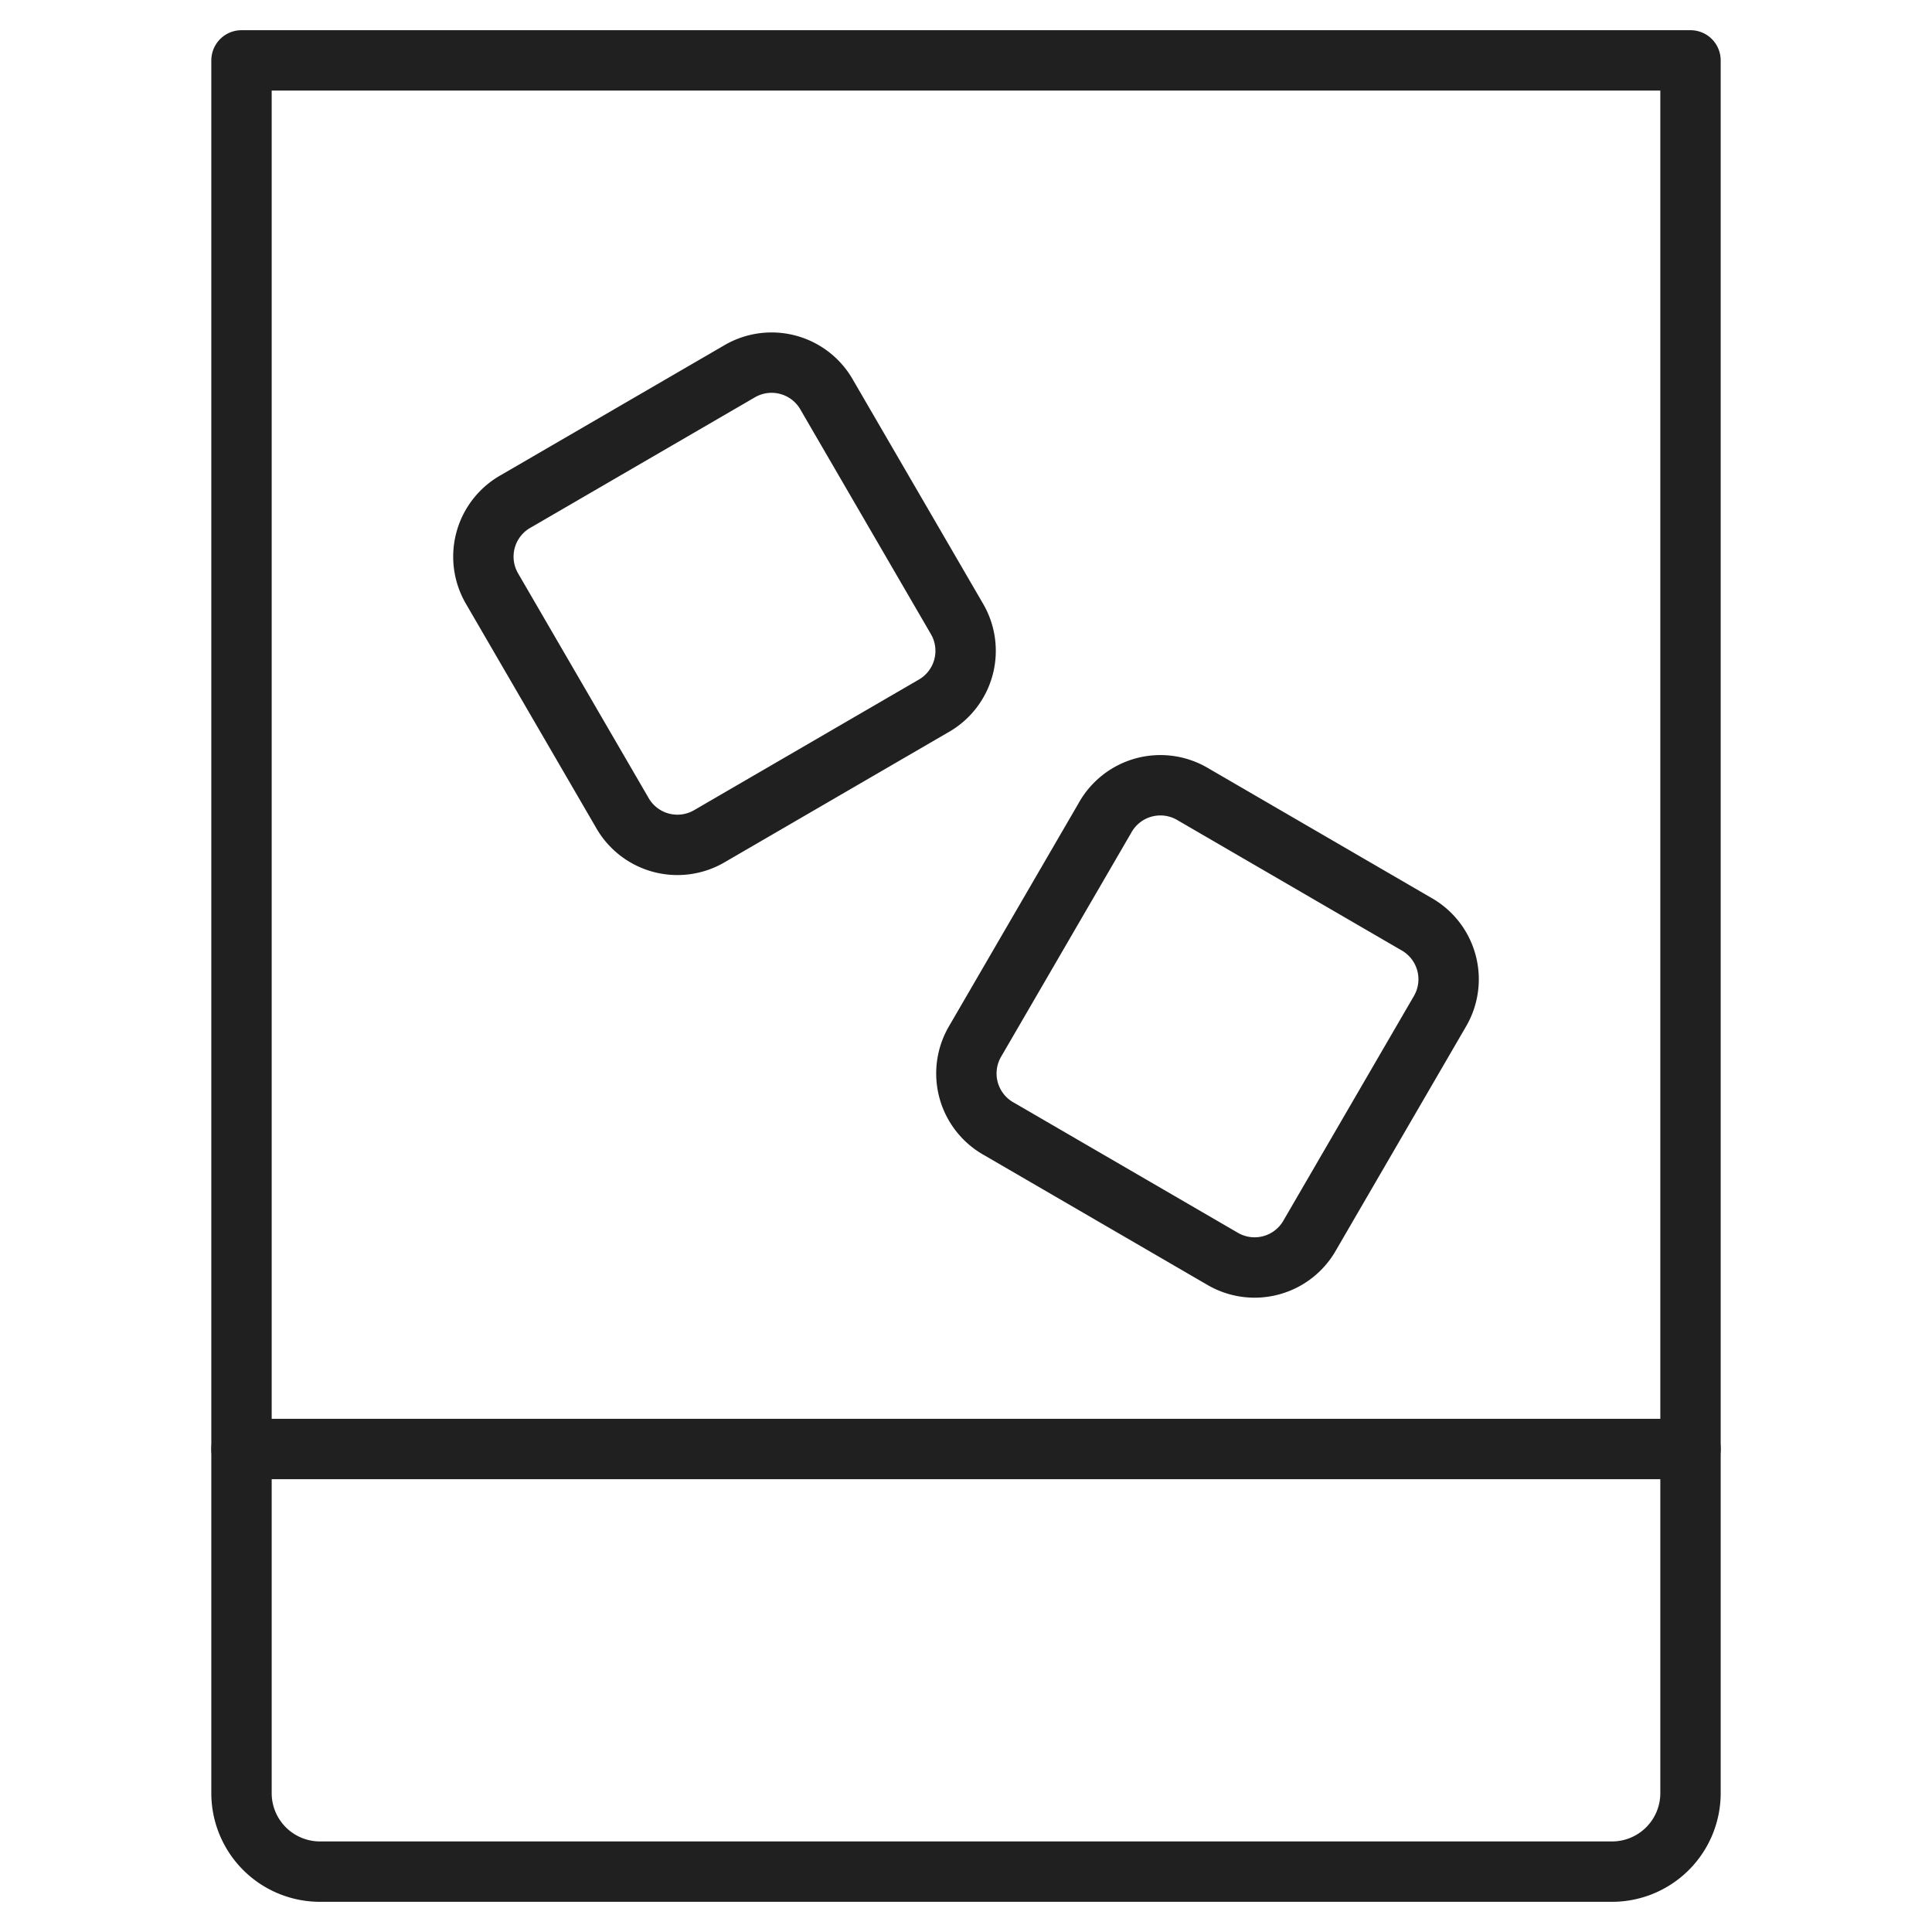 <svg xmlns="http://www.w3.org/2000/svg" viewBox="0 0 64 64" aria-labelledby="title" aria-describedby="desc"><path data-name="layer2" d="M8 48v11.4a2.6 2.6 0 0 0 2.6 2.6h42.8a2.6 2.6 0 0 0 2.6-2.6V48z" fill="none" stroke="#202020" stroke-linecap="round" stroke-linejoin="round" stroke-width="2"/><path data-name="layer1" fill="none" stroke="#202020" stroke-linecap="round" stroke-linejoin="round" stroke-width="2" d="M56 48V2H8v46"/><path data-name="layer1" d="M31.7 20.5l-4.3-7.4a2.1 2.1 0 0 0-2.9-.8l-7.4 4.3a2.1 2.1 0 0 0-.8 2.9l4.3 7.4a2.1 2.1 0 0 0 2.9.8l7.4-4.3a2.1 2.1 0 0 0 .8-2.9zm.6 14l4.3-7.4a2.1 2.1 0 0 1 2.9-.8l7.4 4.3a2.1 2.1 0 0 1 .8 2.9l-4.3 7.4a2.1 2.1 0 0 1-2.9.8l-7.4-4.3a2.1 2.1 0 0 1-.8-2.9z" fill="none" stroke="#202020" stroke-linecap="round" stroke-linejoin="round" stroke-width="2"/></svg>